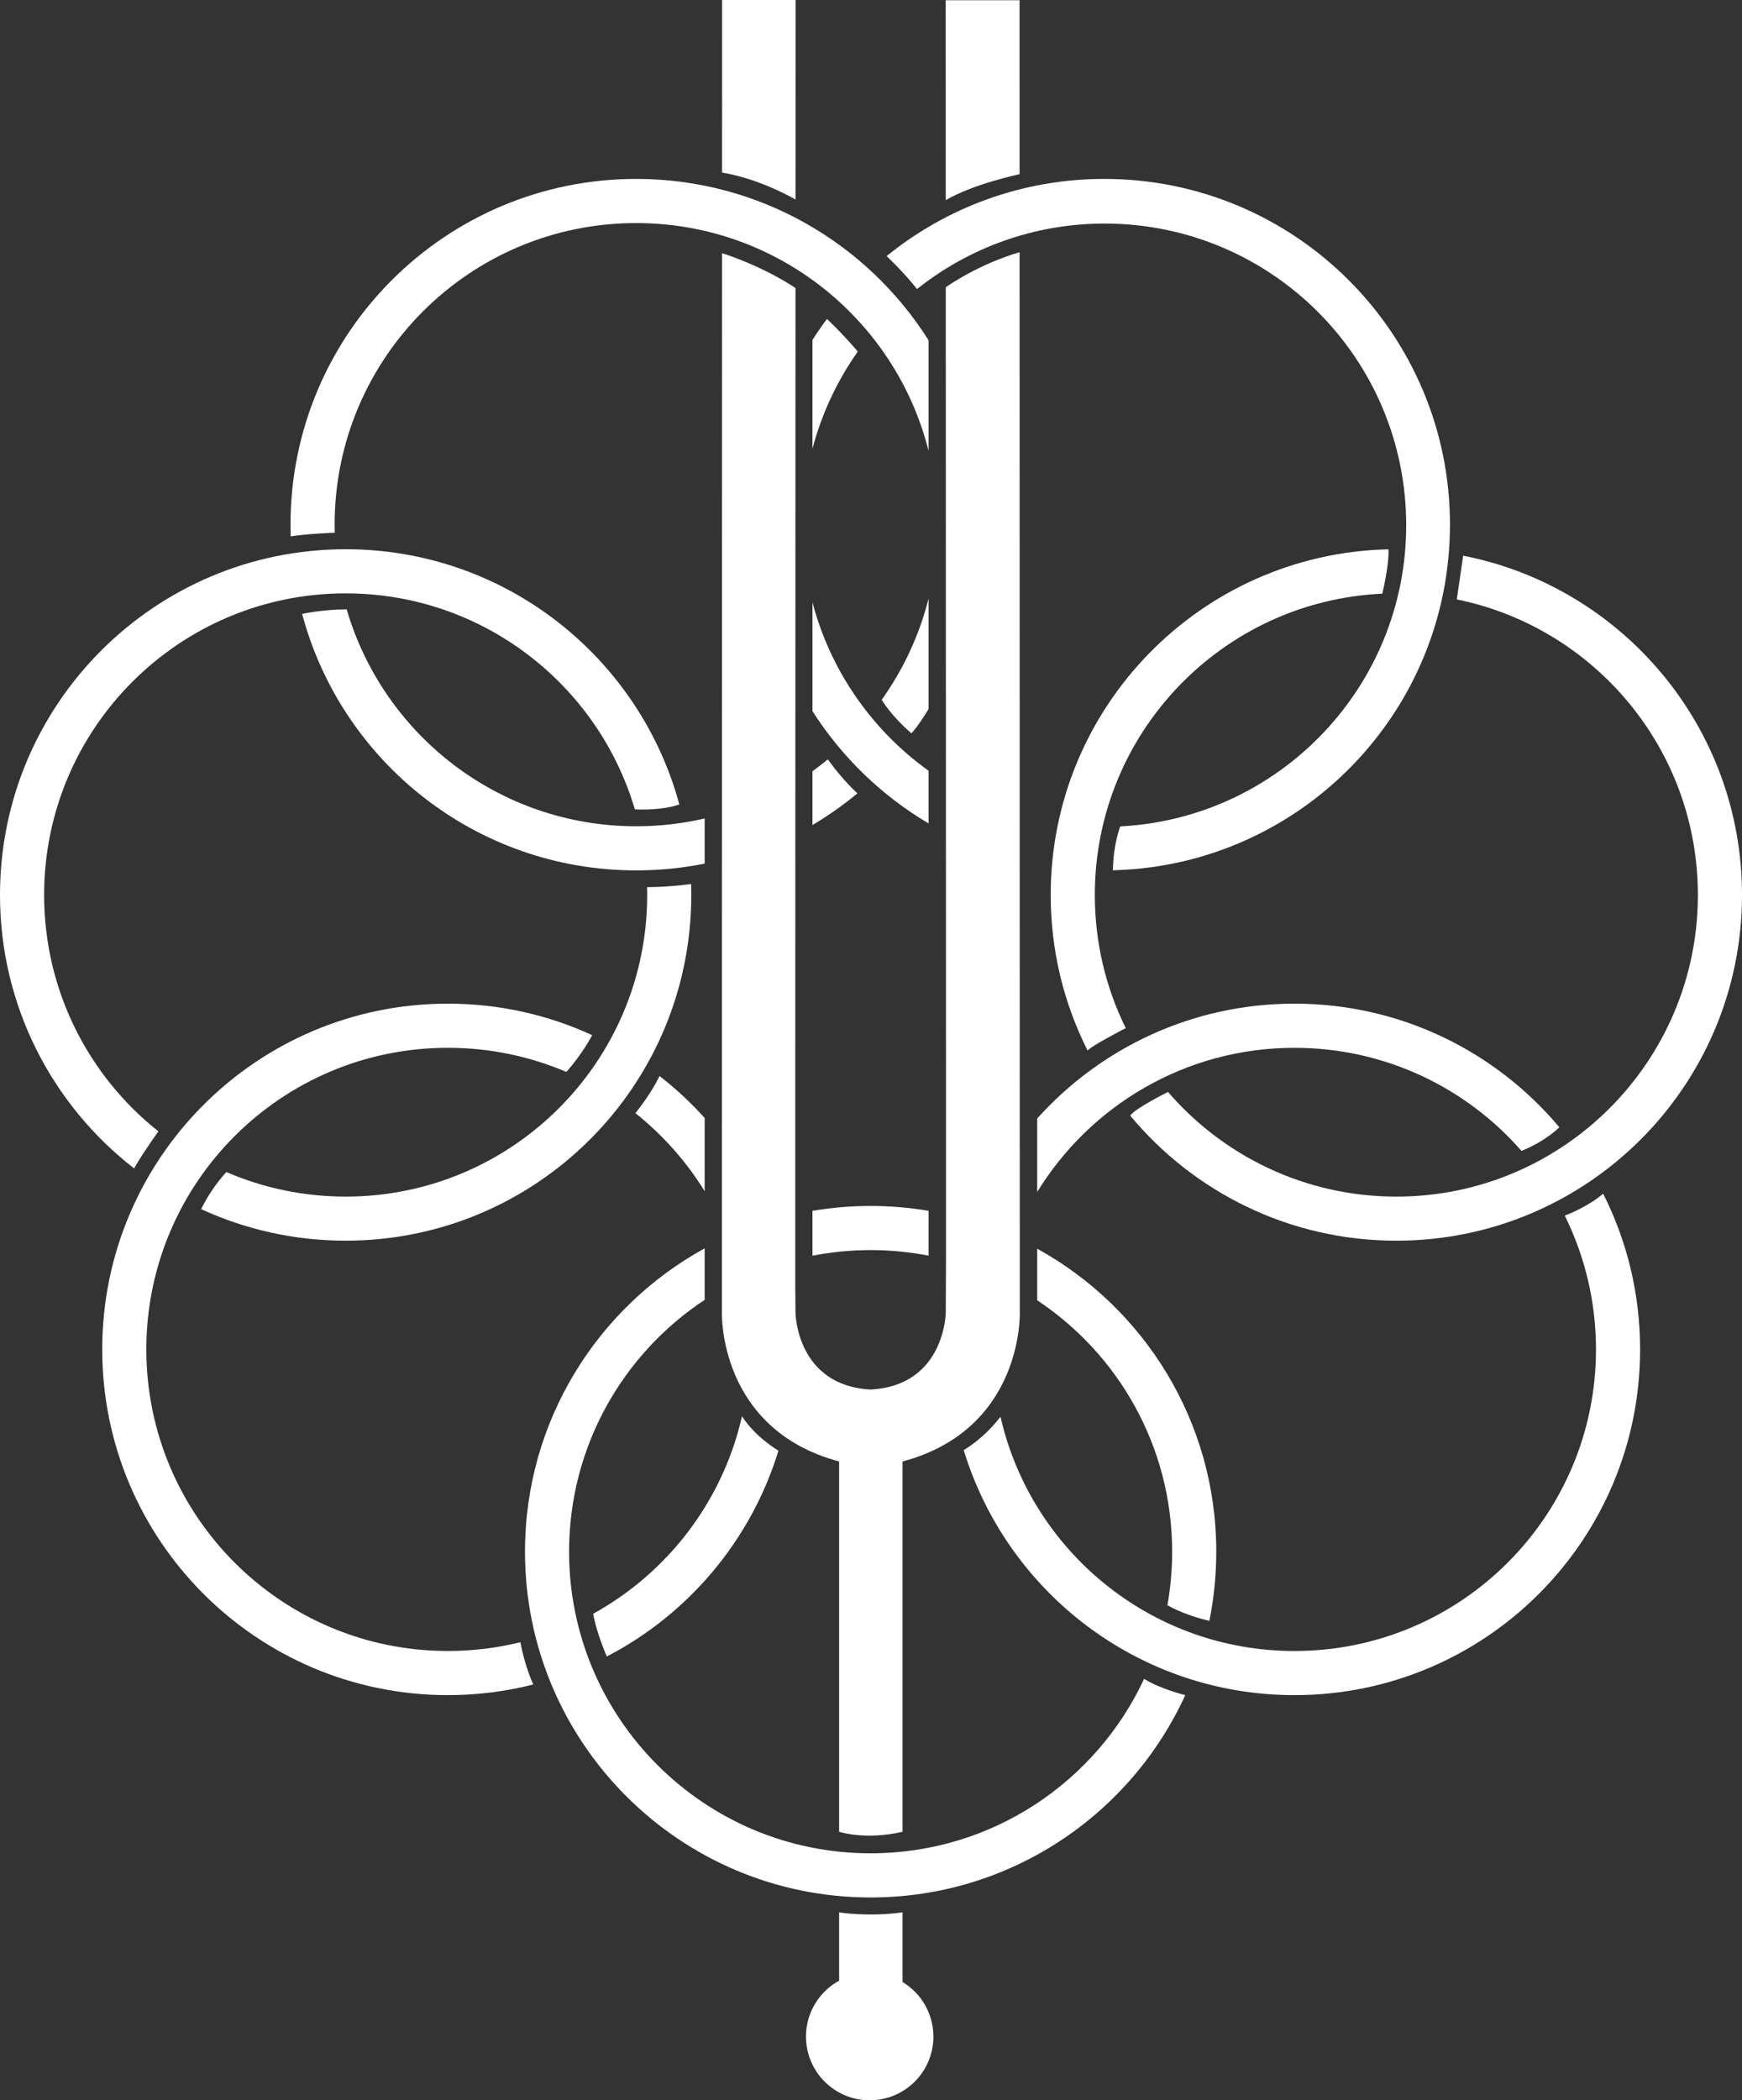 <?xml version="1.0" encoding="UTF-8" standalone="no"?>
<svg
   xmlns:dc="http://purl.org/dc/elements/1.1/"
   xmlns:cc="http://creativecommons.org/ns#"
   xmlns:rdf="http://www.w3.org/1999/02/22-rdf-syntax-ns#"
   xmlns:svg="http://www.w3.org/2000/svg"
   xmlns="http://www.w3.org/2000/svg"
   version="1.1"
   x="0px"
   y="0px"
   width="162.871"
   height="196.32"
   viewBox="0 0 162.871 196.32"
   enable-background="new 0 0 283.46 283.46"
   xml:space="preserve"
   id="svg4536"><rect x="0" y="0" width="162.871" height="196.32" fill="#333333" stroke="none"/><defs
     id="defs4540" /><g
     style="fill:#ffffff"
     id="Symbol"
     transform="translate(-61.305,-46.919)"><path
       style="fill:#ffffff"
       d="m 139.759,225.674 c 0,0 2.671,0.445 5.931,0 v 6.508 c 1.729,1.041 2.885,2.936 2.885,5.102 0,3.289 -2.667,5.955 -5.956,5.955 -3.291,0 -5.958,-2.666 -5.958,-5.955 0,-2.254 1.251,-4.215 3.098,-5.227 v -6.355 z"
       id="path4485" /><path
       style="fill:#ffffff"
       d="m 128.817,60.328 v 2.722 c 3.611,0.591 6.866,2.522 6.866,2.522 l 0.006,-18.653 h -6.868 l -0.001,3.578"
       id="path4487" /><line
       style="fill:#ffffff"
       x1="128.819"
       y1="50.497"
       x2="128.817"
       y2="60.328"
       id="line4489" /><path
       style="fill:#ffffff"
       d="m 149.728,65.631 c 2.569,-1.522 6.905,-2.431 6.905,-2.431 l -0.001,-16.261 h -6.869 -0.039 z"
       id="path4491" /><path
       style="fill:#ffffff"
       d="m 149.731,169.629 0.022,-5.27 v -13.801 l -0.022,-76.794 c 3.543,-2.4 6.903,-3.265 6.903,-3.265 l 0.018,99.13 c 0,0 0.343,10.883 -10.962,13.898 v 34.613 c -3.486,0.811 -5.931,0 -5.931,0 v -34.613 h 0.002 C 128.457,180.511 128.8,169.629 128.8,169.629 h -0.002 l 0.017,-99.045 c 0,0 3.573,1.086 6.866,3.255 l -0.022,76.72 v 16.51 l 0.022,2.561 c 0,0 0.083,6.809 7.023,7.172 6.944,-0.364 7.027,-7.173 7.027,-7.173 z"
       id="path4493" /><path
       d="m 198.105,98.861 c 14.857,2.91 26.071,16.002 26.071,31.713 0,17.848 -14.468,32.316 -32.317,32.316 -10.009,0 -18.955,-4.549 -24.884,-11.695 v 0 c 0.456,-0.656 3.208,-2.047 3.507,-2.195 0,0 0.023,-0.021 0.038,0 5.17,5.982 12.812,9.77 21.339,9.77 15.57,0 28.192,-12.625 28.192,-28.195 0,-13.635 -9.679,-25.009 -22.541,-27.626 z"
       id="path4495"
       style="clip-rule:evenodd;fill-rule:evenodd;fill:#ffffff" /><path
       d="m 162.975,145.084 c -2.197,-4.362 -3.433,-9.293 -3.433,-14.51 0,-17.601 14.073,-31.916 31.578,-32.309 0,0.001 0.135,1.062 -0.566,4.125 -0.003,0.016 -0.025,0.022 -0.025,0.022 -14.951,0.694 -26.862,13.036 -26.862,28.161 0,4.469 1.04,8.693 2.89,12.445 l -0.022,0.012 c -0.282,0.145 -3.107,1.613 -3.522,2.062 -0.002,0.002 -0.031,0.004 -0.038,-0.008 z"
       id="path4497"
       style="clip-rule:evenodd;fill-rule:evenodd;fill:#ffffff" /><path
       style="fill:#ffffff"
       d="m 151.41,182.463 c 0,0 1.856,-1.043 3.425,-3.107 l 0.012,-0.012 c 2.857,12.541 14.08,21.898 27.487,21.898 15.569,0 28.19,-12.625 28.19,-28.191 0,-4.486 -1.051,-8.721 -2.911,-12.492 -0.003,-0.012 0.012,-0.02 0.012,-0.02 0.207,-0.078 2.138,-0.816 3.554,-2.033 l 0.023,0.004 c 2.205,4.369 3.447,9.311 3.447,14.541 0,17.848 -14.47,32.316 -32.315,32.316 -14.575,0 -26.893,-9.646 -30.924,-22.904 z"
       id="path4499" /><path
       style="fill:#ffffff"
       d="m 137.267,164.293 c 1.762,-0.344 3.579,-0.525 5.438,-0.525 1.855,0 3.666,0.18 5.419,0.521 v -0.029 -4.162 c -1.762,-0.297 -3.57,-0.455 -5.419,-0.455 -1.854,0 -3.668,0.158 -5.438,0.455 z"
       id="path4501" /><path
       style="fill:#ffffff"
       d="m 143.743,112.325 c 2.008,-2.813 3.515,-6.013 4.381,-9.464 0,0 0,6.457 0,10.335 -0.424,0.673 -0.838,1.355 -1.346,1.966 -0.083,0.103 -0.168,0.205 -0.253,0.306 -1.973,-1.694 -2.782,-3.143 -2.782,-3.143 z"
       id="path4503" /><path
       style="fill:#ffffff"
       d="m 148.124,123.887 v -4.921 c -5.259,-3.771 -9.166,-9.311 -10.857,-15.746 v 10.171 c 2.739,4.296 6.464,7.9 10.857,10.496 z"
       id="path4505" /><path
       style="fill:#ffffff"
       d="m 165.354,128.258 c 0.048,-2.492 0.688,-4.085 0.688,-4.085 0.14,-0.012 0.214,-0.021 0.214,-0.021 14.792,-0.863 26.523,-13.133 26.523,-28.144 0,-15.571 -12.622,-28.192 -28.192,-28.192 -6.631,0 -12.727,2.29 -17.543,6.121 -1.246,-1.581 -2.843,-3.079 -2.843,-3.079 5.556,-4.512 12.641,-7.215 20.354,-7.215 17.85,0 32.317,14.469 32.317,32.316 0,17.481 -13.878,31.72 -31.219,32.299 0,0 -0.101,0.005 -0.28,0.012 0.002,0 -0.019,0.003 -0.019,-0.012 z"
       id="path4507" /><path
       style="fill:#ffffff"
       d="m 127.188,168.42 v -4.814 c -10.011,5.492 -16.798,16.131 -16.798,28.354 0,17.85 14.468,32.32 32.315,32.32 13.067,0 24.321,-7.758 29.417,-18.912 0,0 -2.322,-0.568 -3.847,-1.52 -4.483,9.631 -14.246,16.305 -25.571,16.305 -15.568,0 -28.191,-12.619 -28.191,-28.193 0,-9.837 5.036,-18.495 12.675,-23.54 z"
       id="path4509" /><path
       style="fill:#ffffff"
       d="m 127.188,127.643 v -4.22 c -2.059,0.477 -4.202,0.729 -6.404,0.729 -12.814,0 -23.63,-8.547 -27.059,-20.252 l -0.006,-0.02 c -2.263,-0.004 -4.166,0.426 -4.166,0.426 3.681,13.804 16.268,23.971 31.23,23.971 2.192,0.001 4.334,-0.217 6.405,-0.634 z"
       id="path4511" /><path
       style="fill:#ffffff"
       d="m 158.281,168.412 v -4.723 l -0.001,-0.051 c 9.98,5.498 16.742,16.121 16.742,28.32 0,2.215 -0.224,4.379 -0.645,6.467 -2.523,-0.594 -3.922,-1.465 -3.922,-1.465 l 0.002,-0.01 c 0.287,-1.619 0.439,-3.289 0.439,-4.992 0,-9.809 -5.01,-18.449 -12.617,-23.498 z"
       id="path4513" /><path
       style="fill:#ffffff"
       d="m 158.281,158.334 v -6.869 c 5.916,-6.588 14.5,-10.732 24.053,-10.732 9.94,0 18.834,4.49 24.762,11.551 v 0 c 0,0 -1.17,1.244 -3.522,2.207 l -0.027,-0.008 c -5.164,-5.898 -12.755,-9.623 -21.212,-9.623 -10.18,-0.001 -19.098,5.394 -24.054,13.474 z"
       id="path4515" /><path
       style="fill:#ffffff"
       d="m 116.76,197.762 c 0.33,1.852 1.281,3.992 1.281,3.992 7.637,-3.961 13.49,-10.879 16.047,-19.24 -0.207,-0.119 -2.189,-1.314 -3.41,-3.217 -1.798,7.953 -6.963,14.635 -13.918,18.465 z"
       id="path4517" /><path
       style="fill:#ffffff"
       d="m 111.166,204.371 c -2.553,0.65 -5.229,0.996 -7.986,0.996 -17.849,0 -32.317,-14.469 -32.317,-32.316 0,-17.852 14.468,-32.318 32.317,-32.318 4.816,0 9.385,1.055 13.489,2.943 h 0.002 c 0,0 -0.893,1.742 -2.414,3.439 -3.401,-1.451 -7.146,-2.256 -11.078,-2.256 -15.572,0 -28.193,12.619 -28.193,28.191 0,15.566 12.621,28.191 28.193,28.191 2.337,0 4.608,-0.285 6.777,-0.818 0.43,2.214 1.072,3.653 1.21,3.948 z"
       id="path4519" /><path
       style="fill:#ffffff"
       d="m 127.188,151.416 c -1.287,-1.426 -2.701,-2.742 -4.222,-3.922 0,0 -0.672,1.502 -2.239,3.461 l -0.013,0.016 c 2.556,2.033 4.751,4.502 6.474,7.291 z"
       id="path4521" /><path
       d="m 73.853,156.125 c -0.006,0.008 -0.006,0.012 -0.006,0.012 l -0.016,-0.012 c -7.621,-5.914 -12.526,-15.161 -12.526,-25.551 0,-17.848 14.47,-32.317 32.319,-32.317 14.918,0 27.475,10.11 31.196,23.852 l -0.019,0.007 c -0.172,0.067 -1.575,0.568 -4.139,0.456 l -0.004,-0.019 c -3.458,-11.663 -14.251,-20.17 -27.034,-20.17 -15.572,0 -28.193,12.623 -28.193,28.192 0,8.952 4.173,16.934 10.683,22.096 -1.725,2.436 -2.204,3.343 -2.261,3.454 z"
       id="path4523"
       style="clip-rule:evenodd;fill-rule:evenodd;fill:#ffffff" /><path
       style="fill:#ffffff"
       d="m 125.924,129.551 c -2.459,0.321 -4.119,0.292 -4.119,0.292 0.008,0.243 0.009,0.486 0.009,0.731 0,15.57 -12.621,28.195 -28.19,28.195 -3.958,0 -7.726,-0.82 -11.143,-2.289 l -0.01,-0.006 c 0,0 -1.327,1.361 -2.345,3.439 l -0.014,0.027 c 4.111,1.891 8.687,2.949 13.512,2.949 17.846,0 32.314,-14.469 32.314,-32.316 0,-0.341 -0.003,-0.681 -0.014,-1.022 z"
       id="path4525" /><path
       style="fill:#ffffff"
       d="m 88.484,97.056 c 1.539,-0.25 4.117,-0.343 4.117,-0.343 -0.006,-0.249 -0.01,-0.5 -0.01,-0.752 0,-15.57 12.623,-28.192 28.193,-28.192 13.19,0 24.263,9.058 27.34,21.293 0,0 0,-6.973 0,-10.337 -5.723,-9.062 -15.831,-15.082 -27.34,-15.082 -17.849,0 -32.317,14.469 -32.317,32.318 0,0.366 0.006,0.731 0.017,1.095 z"
       id="path4527" /><path
       style="fill:#ffffff"
       d="m 141.506,79.779 c -1.645,-1.921 -2.886,-3.045 -2.886,-3.045 -0.475,0.636 -0.926,1.289 -1.354,1.96 v 10.171 c 0.872,-3.305 2.323,-6.372 4.24,-9.086 z"
       id="path4529" /><path
       style="fill:#ffffff"
       d="m 137.267,119.007 c 0.49,-0.354 0.97,-0.723 1.438,-1.106 1.381,1.93 2.763,3.176 2.763,3.176 -1.317,1.092 -2.723,2.083 -4.201,2.961 0,0 0,-5.032 0,-5.031 z"
       id="path4531" /></g><g
     id="Text"
     transform="translate(-61.305,-46.919)" /><g
     id="Ring"
     transform="translate(-61.305,-46.919)" /></svg>